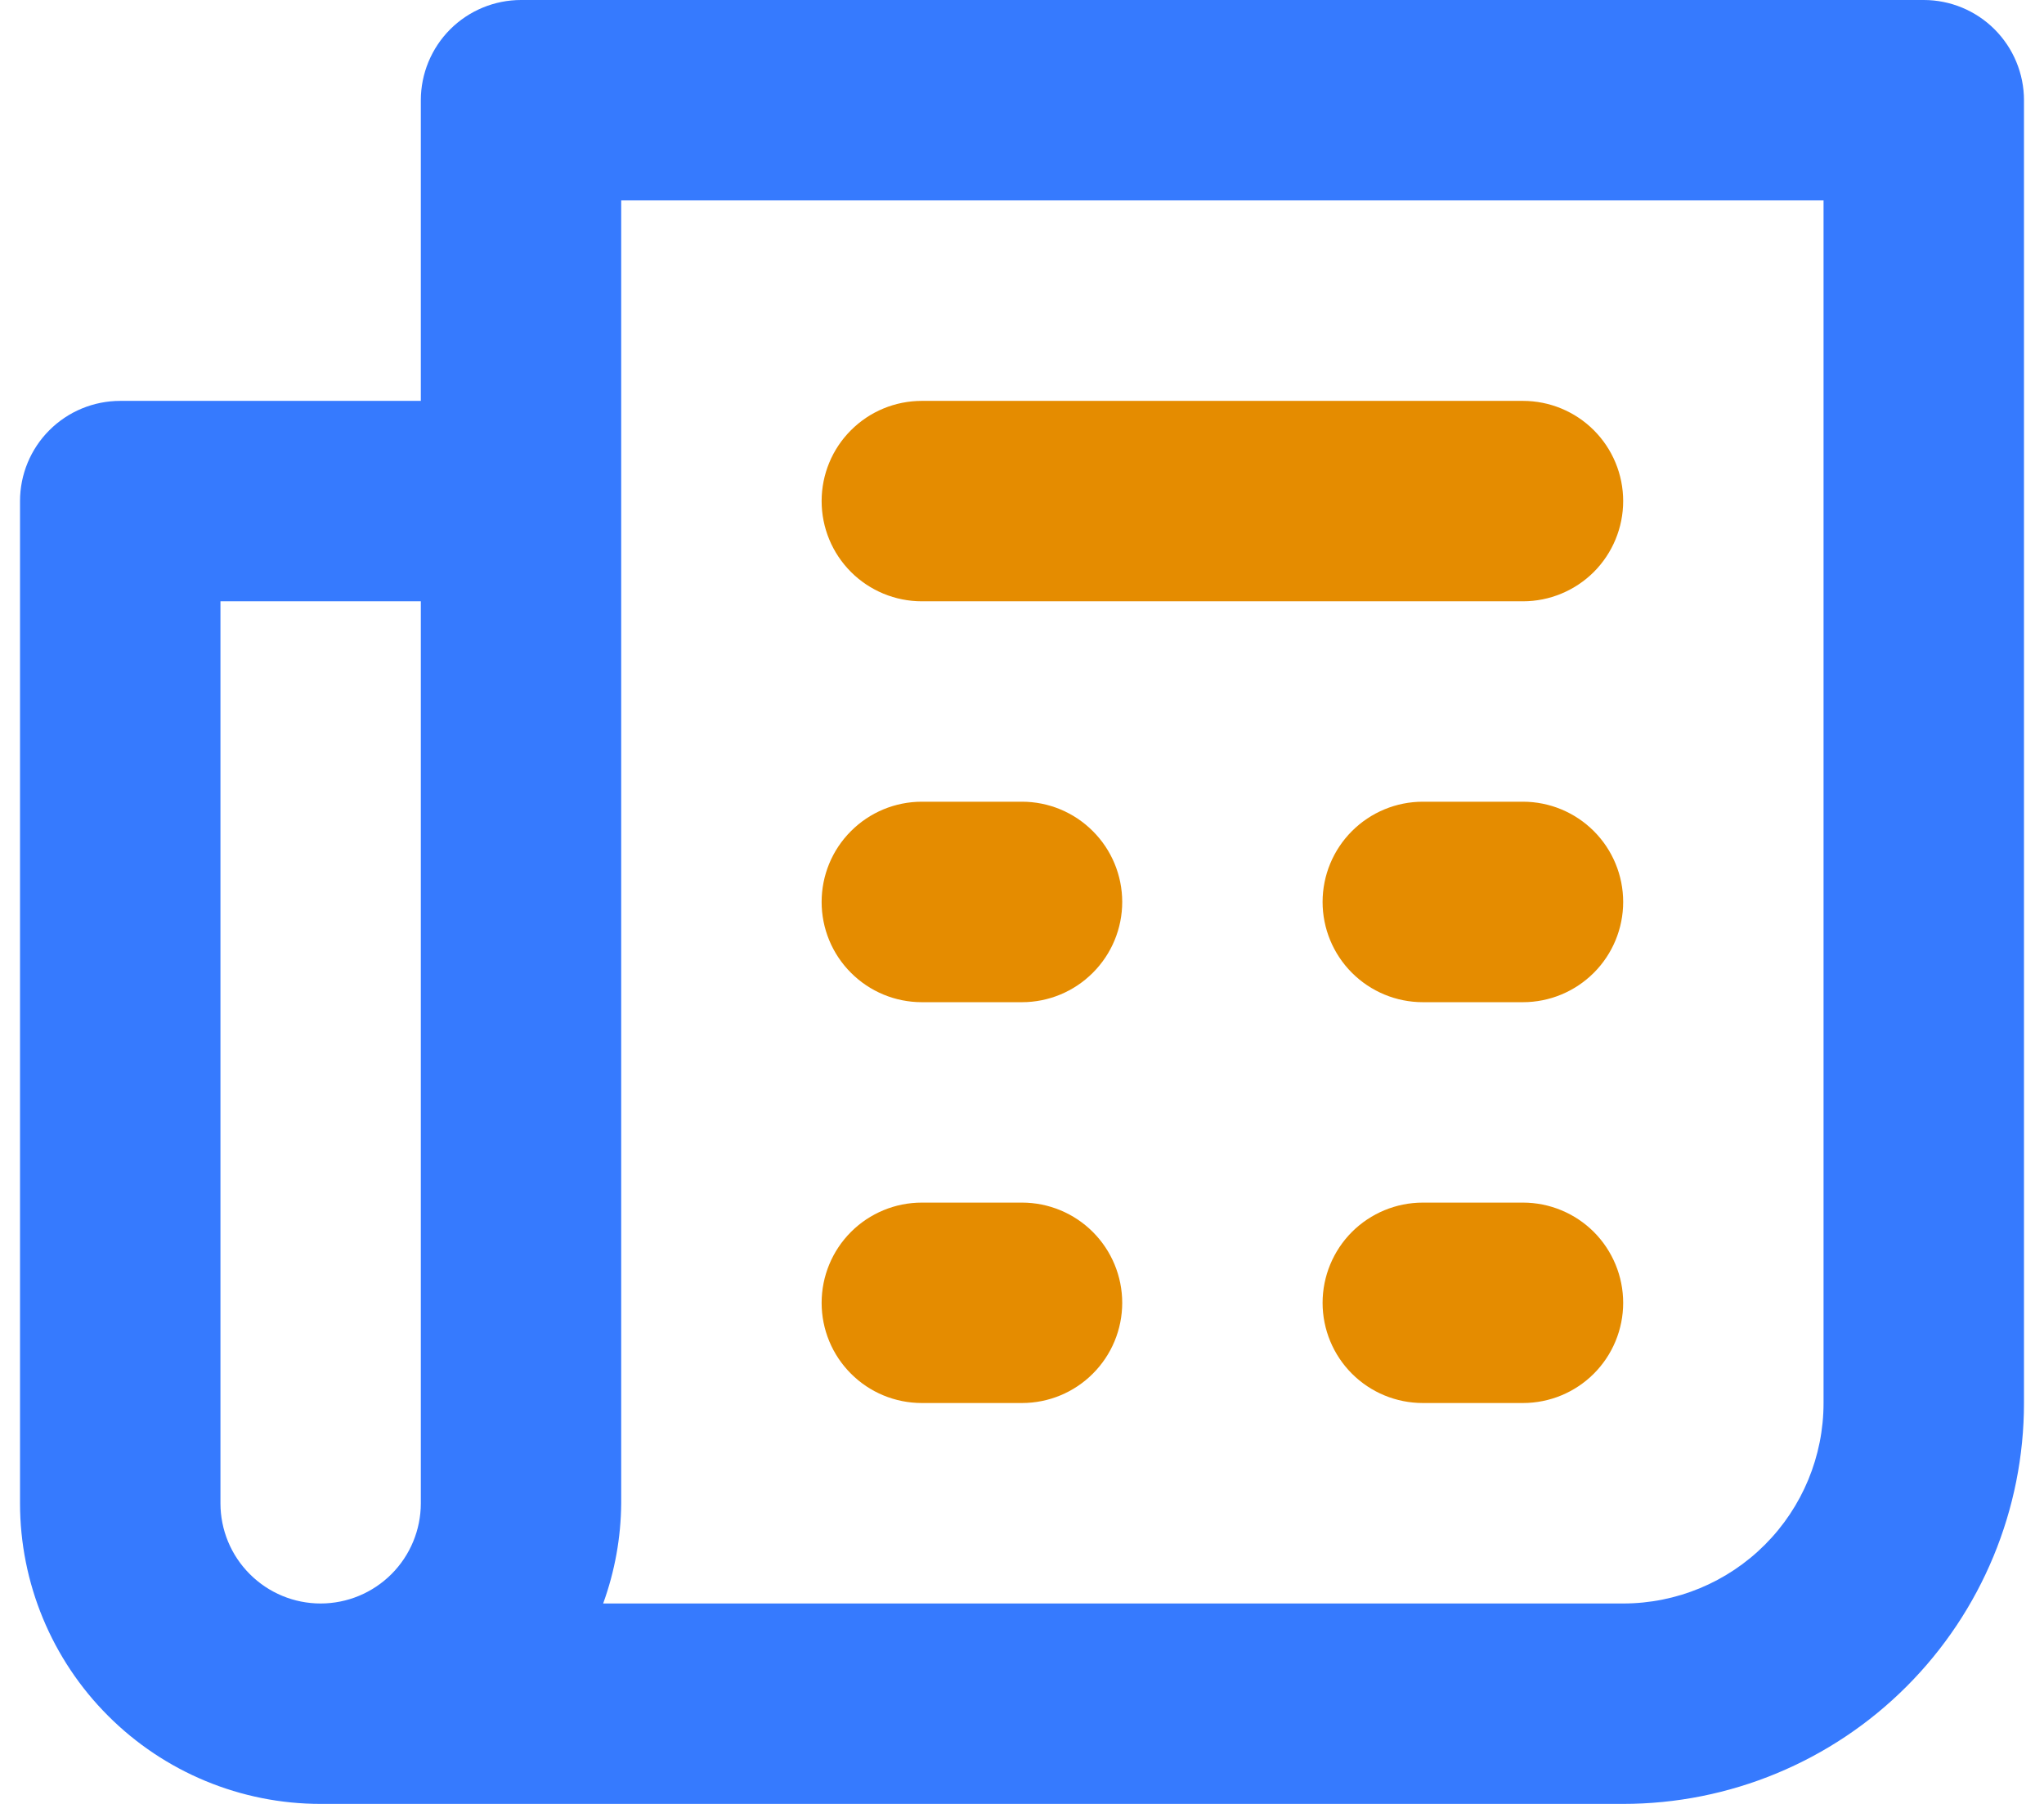 <svg width="34" height="30" viewBox="0 0 34 30" fill="none" xmlns="http://www.w3.org/2000/svg">
<path fill-rule="evenodd" clip-rule="evenodd" d="M23.667 13.333H25.333C25.775 13.333 26.199 13.509 26.512 13.822C26.824 14.134 27 14.558 27 15C27 15.442 26.824 15.866 26.512 16.178C26.199 16.491 25.775 16.667 25.333 16.667H23.667C23.225 16.667 22.801 16.491 22.488 16.178C22.176 15.866 22 15.442 22 15C22 14.558 22.176 14.134 22.488 13.822C22.801 13.509 23.225 13.333 23.667 13.333ZM23.667 20H25.333C25.775 20 26.199 20.176 26.512 20.488C26.824 20.801 27 21.225 27 21.667C27 22.109 26.824 22.533 26.512 22.845C26.199 23.158 25.775 23.333 25.333 23.333H23.667C23.225 23.333 22.801 23.158 22.488 22.845C22.176 22.533 22 22.109 22 21.667C22 21.225 22.176 20.801 22.488 20.488C22.801 20.176 23.225 20 23.667 20ZM25.333 10H15.333C14.891 10 14.467 9.824 14.155 9.512C13.842 9.199 13.667 8.775 13.667 8.333C13.667 7.891 13.842 7.467 14.155 7.155C14.467 6.842 14.891 6.667 15.333 6.667H25.333C25.775 6.667 26.199 6.842 26.512 7.155C26.824 7.467 27 7.891 27 8.333C27 8.775 26.824 9.199 26.512 9.512C26.199 9.824 25.775 10 25.333 10ZM17 16.667H15.333C14.891 16.667 14.467 16.491 14.155 16.178C13.842 15.866 13.667 15.442 13.667 15C13.667 14.558 13.842 14.134 14.155 13.822C14.467 13.509 14.891 13.333 15.333 13.333H17C17.442 13.333 17.866 13.509 18.178 13.822C18.491 14.134 18.667 14.558 18.667 15C18.667 15.442 18.491 15.866 18.178 16.178C17.866 16.491 17.442 16.667 17 16.667ZM17 23.333H15.333C14.891 23.333 14.467 23.158 14.155 22.845C13.842 22.533 13.667 22.109 13.667 21.667C13.667 21.225 13.842 20.801 14.155 20.488C14.467 20.176 14.891 20 15.333 20H17C17.442 20 17.866 20.176 18.178 20.488C18.491 20.801 18.667 21.225 18.667 21.667C18.667 22.109 18.491 22.533 18.178 22.845C17.866 23.158 17.442 23.333 17 23.333Z" fill="#E58C00"/>
<path fill-rule="evenodd" clip-rule="evenodd" d="M32 0H8.667C8.225 0 7.801 0.176 7.488 0.488C7.176 0.801 7 1.225 7 1.667V6.667H2C1.558 6.667 1.134 6.842 0.821 7.155C0.509 7.467 0.333 7.891 0.333 8.333V25C0.333 26.326 0.86 27.598 1.798 28.535C2.735 29.473 4.007 30 5.333 30H27C28.768 30 30.464 29.298 31.714 28.047C32.964 26.797 33.667 25.101 33.667 23.333V1.667C33.667 1.225 33.491 0.801 33.178 0.488C32.866 0.176 32.442 0 32 0ZM6.512 26.178C6.824 25.866 7 25.442 7 25V10H3.667V25C3.667 25.442 3.842 25.866 4.155 26.178C4.467 26.491 4.891 26.667 5.333 26.667C5.775 26.667 6.199 26.491 6.512 26.178ZM29.357 25.69C29.982 25.065 30.333 24.217 30.333 23.333V3.333H10.333V25C10.329 25.569 10.227 26.132 10.033 26.667H27C27.884 26.667 28.732 26.316 29.357 25.69Z" fill="#367AFE"/>
</svg>
